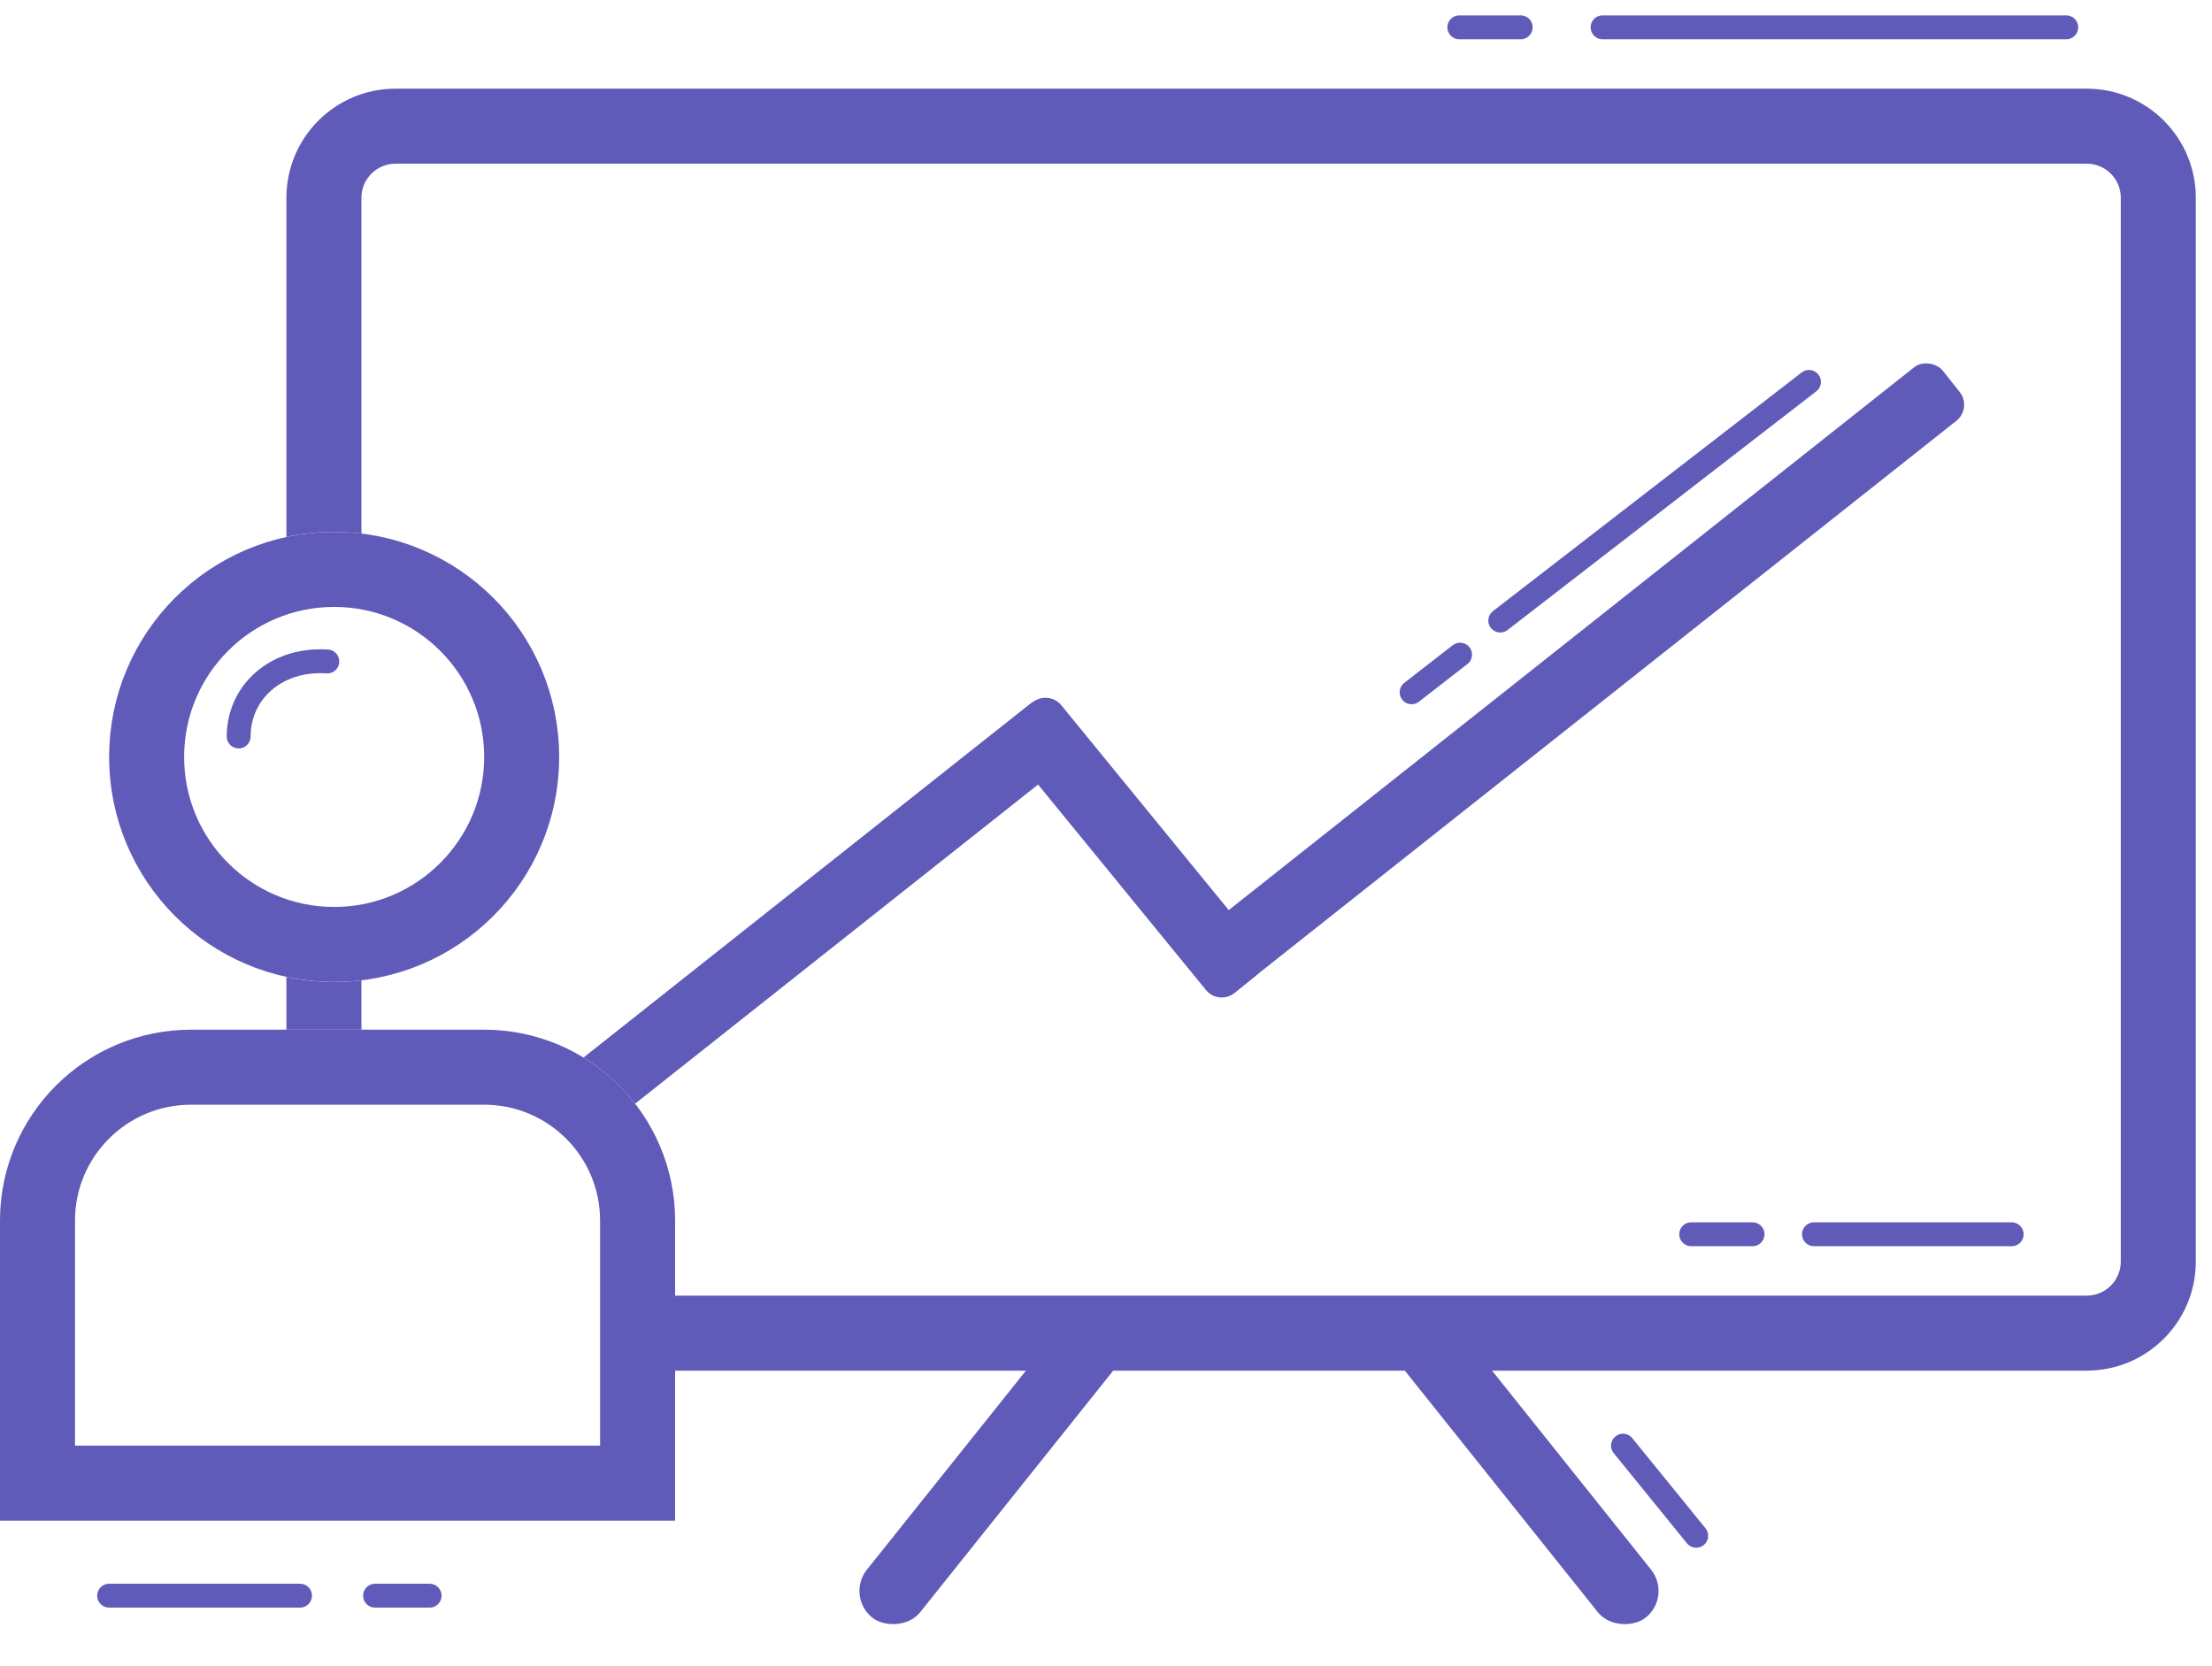 <svg width="81" height="61" viewBox="0 0 81 61" fill="none" xmlns="http://www.w3.org/2000/svg">
<path d="M58.683 1L75.663 1" stroke="#605BB8" stroke-width="0.874" stroke-linecap="round"/>
<path d="M54.937 22.725L66.242 13.985" stroke="#605BB8" stroke-width="0.874" stroke-linecap="round"/>
<path d="M53.438 1L55.686 1" stroke="#605BB8" stroke-width="0.874" stroke-linecap="round"/>
<path d="M51.69 25.352L53.465 23.973" stroke="#605BB8" stroke-width="0.874" stroke-linecap="round"/>
<path d="M66.424 45.199L73.665 45.199" stroke="#605BB8" stroke-width="0.874" stroke-linecap="round"/>
<path d="M61.929 45.199L64.176 45.199" stroke="#605BB8" stroke-width="0.874" stroke-linecap="round"/>
<path d="M59.432 52.94L62.113 56.241" stroke="#605BB8" stroke-width="0.874" stroke-linecap="round"/>
<path d="M3.995 58.434H10.987" stroke="#605BB8" stroke-width="0.874" stroke-linecap="round"/>
<path d="M13.734 58.434H15.732" stroke="#605BB8" stroke-width="0.874" stroke-linecap="round"/>
<path d="M8.74 26.97C8.74 25.347 10.113 24.098 11.986 24.223" stroke="#605BB8" stroke-width="0.874" stroke-linecap="round"/>
<rect x="30.965" y="58.457" width="13.774" height="2.497" rx="1.249" transform="rotate(-51.374 30.965 58.457)" fill="#605BB8"/>
<rect width="13.774" height="2.497" rx="1.249" transform="matrix(-0.624 -0.781 -0.781 0.624 61.24 58.457)" fill="#605BB8"/>
<rect x="43.2" y="34.749" width="35.051" height="2.497" rx="0.749" transform="rotate(-38.38 43.2 34.749)" fill="#605BB8"/>
<path d="M37.811 25.722C38.132 25.46 38.604 25.508 38.865 25.828L46.093 34.673C46.354 34.994 46.307 35.466 45.986 35.727L45.213 36.359C44.892 36.621 44.421 36.574 44.159 36.253L36.932 27.408C36.67 27.088 36.717 26.616 37.038 26.354L37.811 25.722Z" fill="#605BB8"/>
<circle cx="12.236" cy="27.719" r="6.867" stroke="#605BB8" stroke-width="2.747"/>
<path fill-rule="evenodd" clip-rule="evenodd" d="M76.412 5.994H14.483C13.794 5.994 13.235 6.553 13.235 7.243V19.539C12.907 19.499 12.574 19.479 12.236 19.479C11.636 19.479 11.051 19.543 10.488 19.664V7.243C10.488 5.036 12.277 3.247 14.483 3.247H76.412C78.618 3.247 80.407 5.036 80.407 7.243V46.198C80.407 48.404 78.618 50.193 76.412 50.193H24.721V47.446H76.412C77.101 47.446 77.66 46.887 77.66 46.198V7.243C77.66 6.553 77.101 5.994 76.412 5.994ZM13.235 37.708V35.9C12.907 35.939 12.574 35.96 12.236 35.96C11.636 35.96 11.051 35.896 10.488 35.774V37.708H13.235Z" fill="#605BB8"/>
<path d="M1.373 44.7C1.373 41.596 3.889 39.081 6.992 39.081H17.73C20.832 39.081 23.348 41.596 23.348 44.7V54.313H1.373V44.7Z" stroke="#605BB8" stroke-width="2.747"/>
<path fill-rule="evenodd" clip-rule="evenodd" d="M21.368 38.727C22.096 39.172 22.736 39.746 23.257 40.417L39.269 27.735C39.593 27.478 39.648 27.007 39.391 26.683L38.771 25.899C38.514 25.575 38.043 25.52 37.718 25.777L21.368 38.727Z" fill="#605BB8"/>
</svg>
